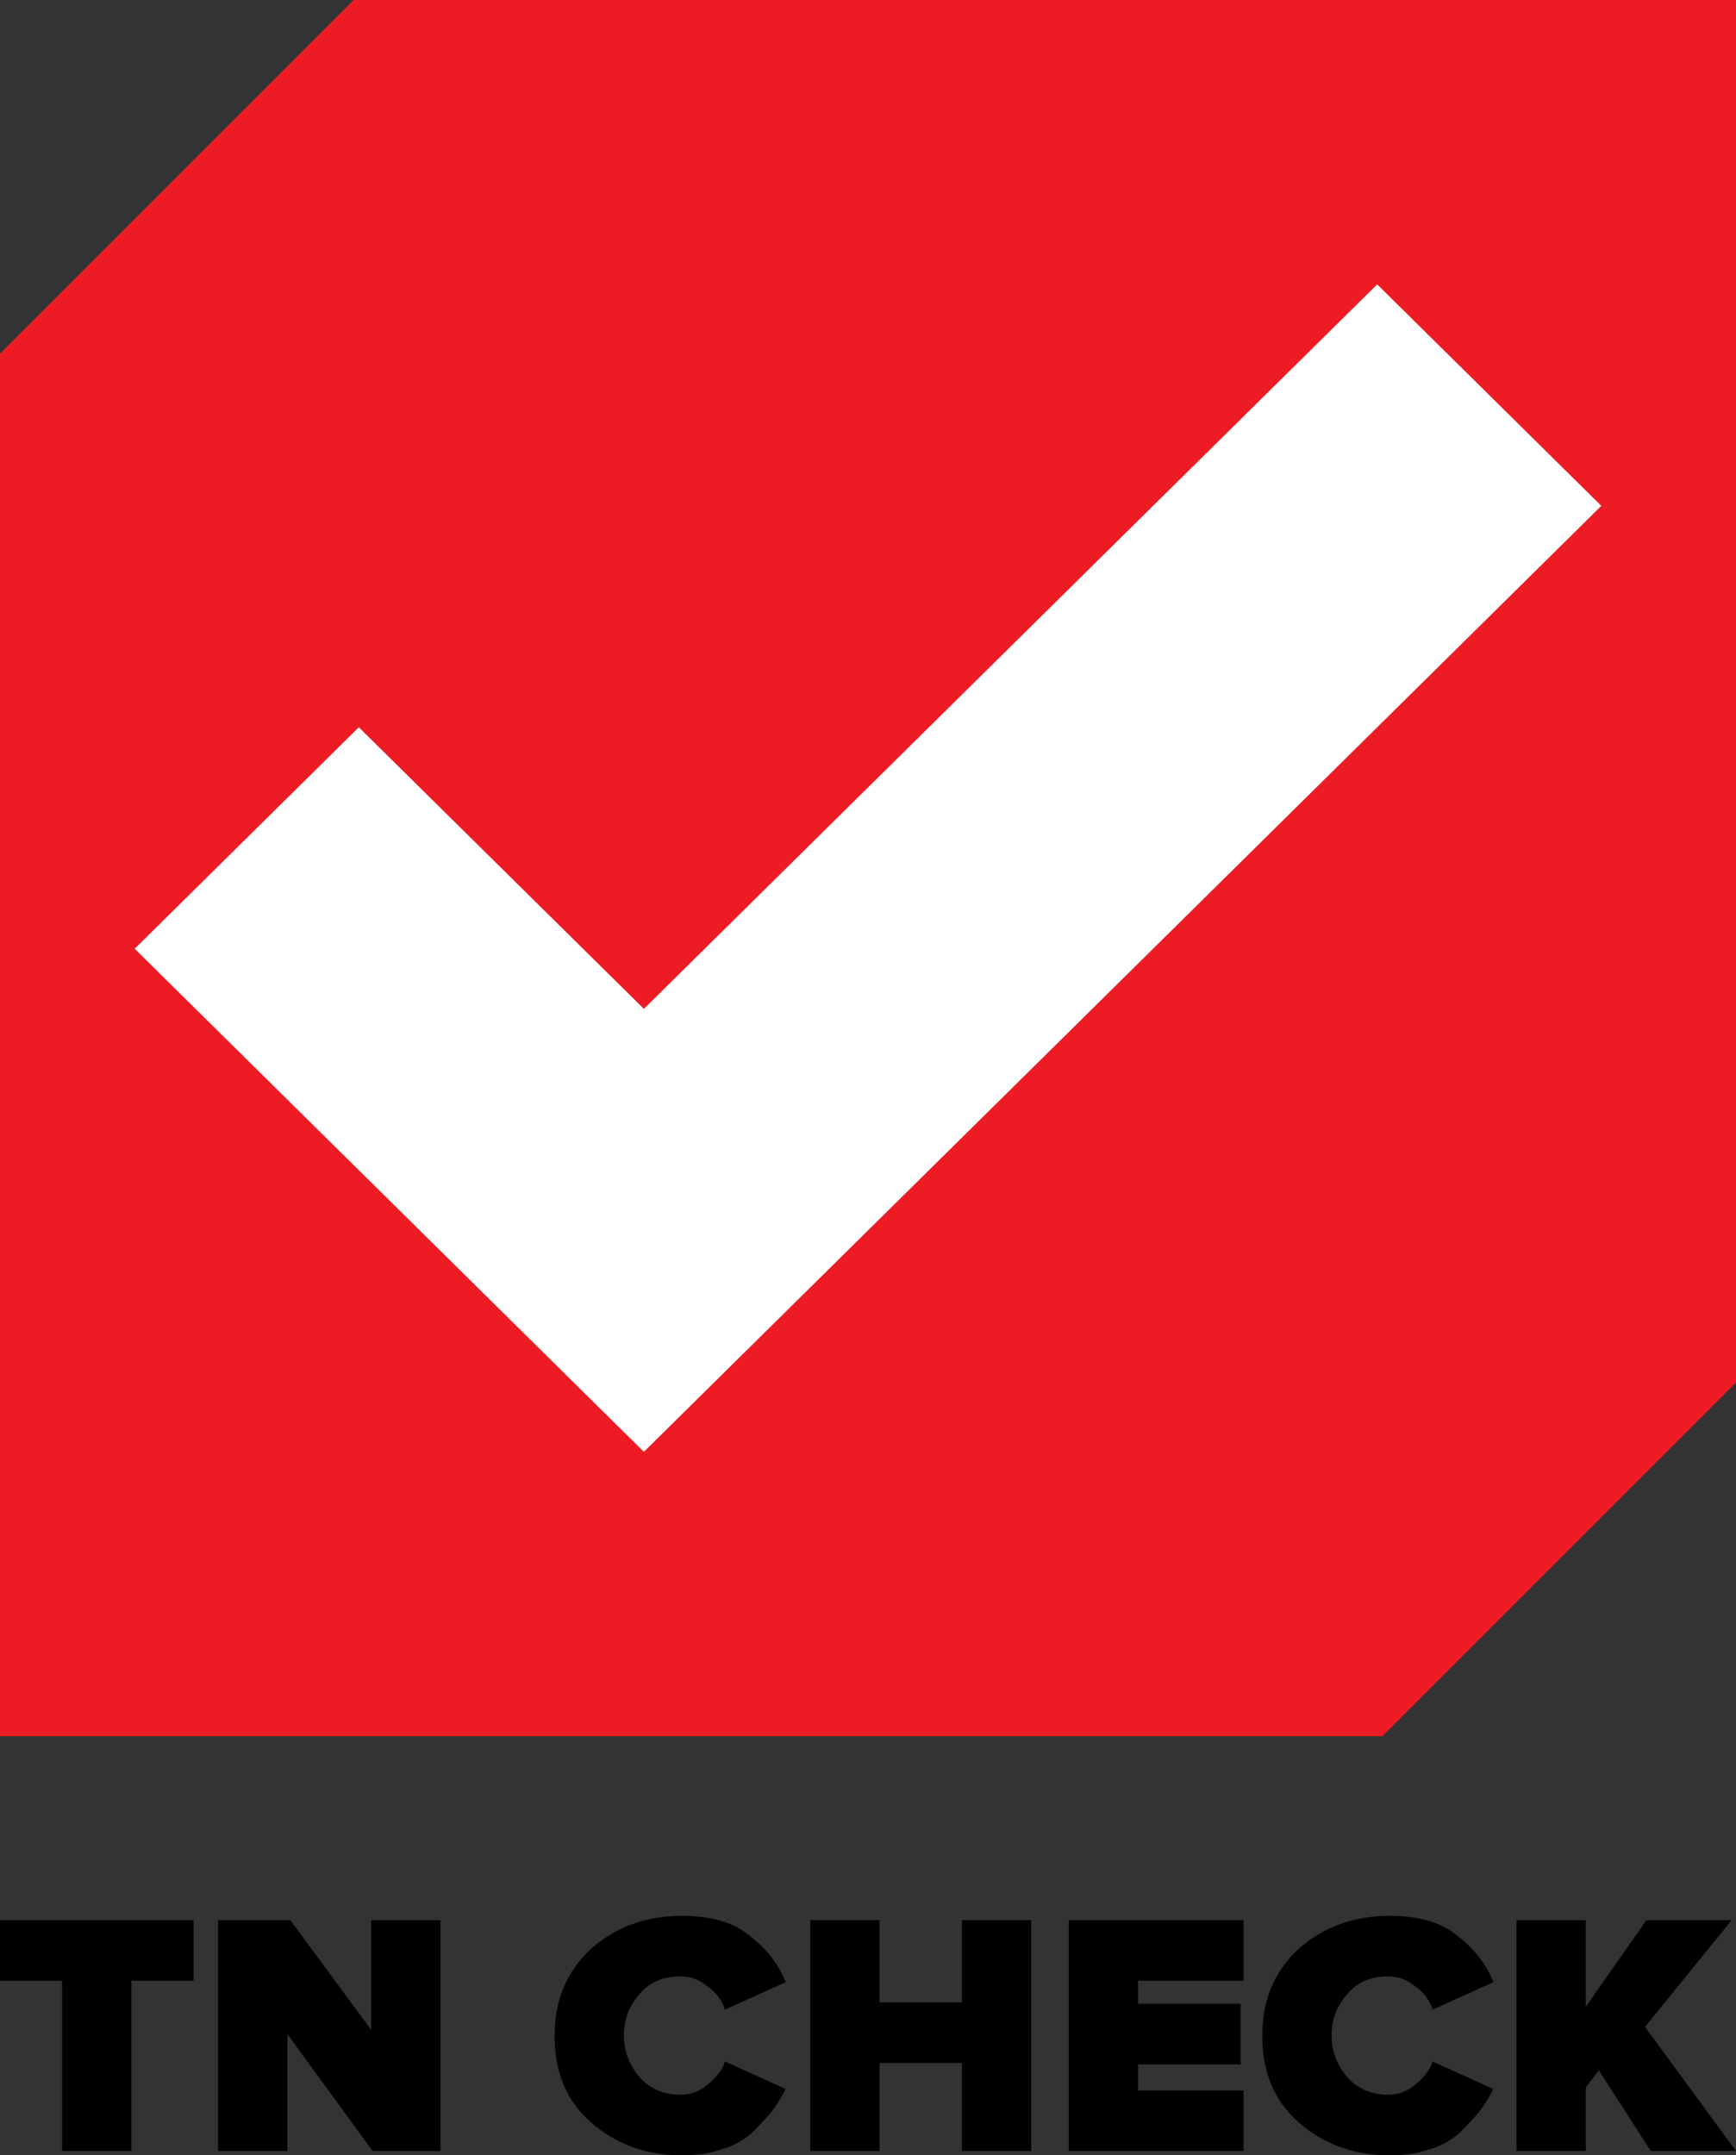 <svg width="145" height="180" fill="none" xmlns="http://www.w3.org/2000/svg"><rect width="100%" height="100%" fill="#333333" stroke="none"/><defs/><path d="M0 29.537V145h115.463L145 115.463V0H29.537L0 29.537z" fill="#ED1C24"/><path d="M115.03 23.75L53.78 84.255 29.97 60.737 11.25 79.234l42.53 42.016 79.97-79.003-18.72-18.497z" fill="#fff"/><path fill-rule="evenodd" clip-rule="evenodd" d="M10.977 179.639h-5.79v-14.217H0v-5.061h16.165v5.061h-5.188v14.217zm25.816 0h-5.67l-7.117-9.759v9.759h-5.79v-19.278h6.031l6.756 9.157v-9.157h5.79v19.278zm20.145.361c-3.015 0-5.549-.964-7.6-2.771-2.05-1.807-3.015-4.217-3.015-7.229 0-2.892.965-5.301 3.016-7.229 2.05-1.807 4.584-2.771 7.6-2.771 2.291 0 4.222.482 5.548 1.566 1.448 1.085 2.534 2.41 3.137 3.976l-5.067 2.289c-.24-.723-.723-1.445-1.447-1.927-.724-.603-1.448-.844-2.292-.844-1.448 0-2.533.482-3.378 1.446-.844.964-1.327 2.048-1.327 3.494 0 1.325.483 2.53 1.327 3.494.845.964 2.05 1.446 3.378 1.446.844 0 1.568-.241 2.292-.844.724-.602 1.206-1.204 1.447-1.927l5.067 2.289c-.362.723-.724 1.325-1.206 1.928-.483.602-1.086 1.204-1.69 1.807-.723.602-1.567 1.084-2.532 1.325-.966.362-2.172.482-3.258.482zm29.193-.361h-5.79v-7.35h-6.876v7.35h-5.79v-19.278h5.79v6.868h6.876v-6.868h5.79v19.278zm17.733 0H89.268v-19.278h14.596v5.061h-8.806v1.927h8.565v5.061h-8.565v2.168h8.806v5.061zm12.184.361c-3.016 0-5.549-.964-7.6-2.771-2.05-1.807-3.015-4.217-3.015-7.229 0-2.892.965-5.301 3.015-7.229 2.051-1.807 4.584-2.771 7.6-2.771 2.292 0 4.222.482 5.549 1.566 1.448 1.085 2.534 2.41 3.137 3.976l-5.067 2.289c-.241-.723-.724-1.445-1.447-1.927-.724-.603-1.448-.844-2.292-.844-1.448 0-2.534.482-3.378 1.446-.845.964-1.327 2.048-1.327 3.494 0 1.325.482 2.53 1.327 3.494.844.964 2.051 1.446 3.378 1.446.844 0 1.568-.241 2.292-.844.723-.602 1.206-1.204 1.447-1.927l5.067 2.289c-.362.723-.724 1.325-1.207 1.928-.482.602-1.085 1.204-1.688 1.807-.724.602-1.569 1.084-2.534 1.325-.965.362-2.05.482-3.257.482zm28.952-.361h-7.117l-4.343-6.747-1.086 1.445v5.302h-5.79v-19.278h5.79v7.229l5.067-7.229h7.117l-7.238 8.916 7.6 10.362z" fill="#000"/></svg>